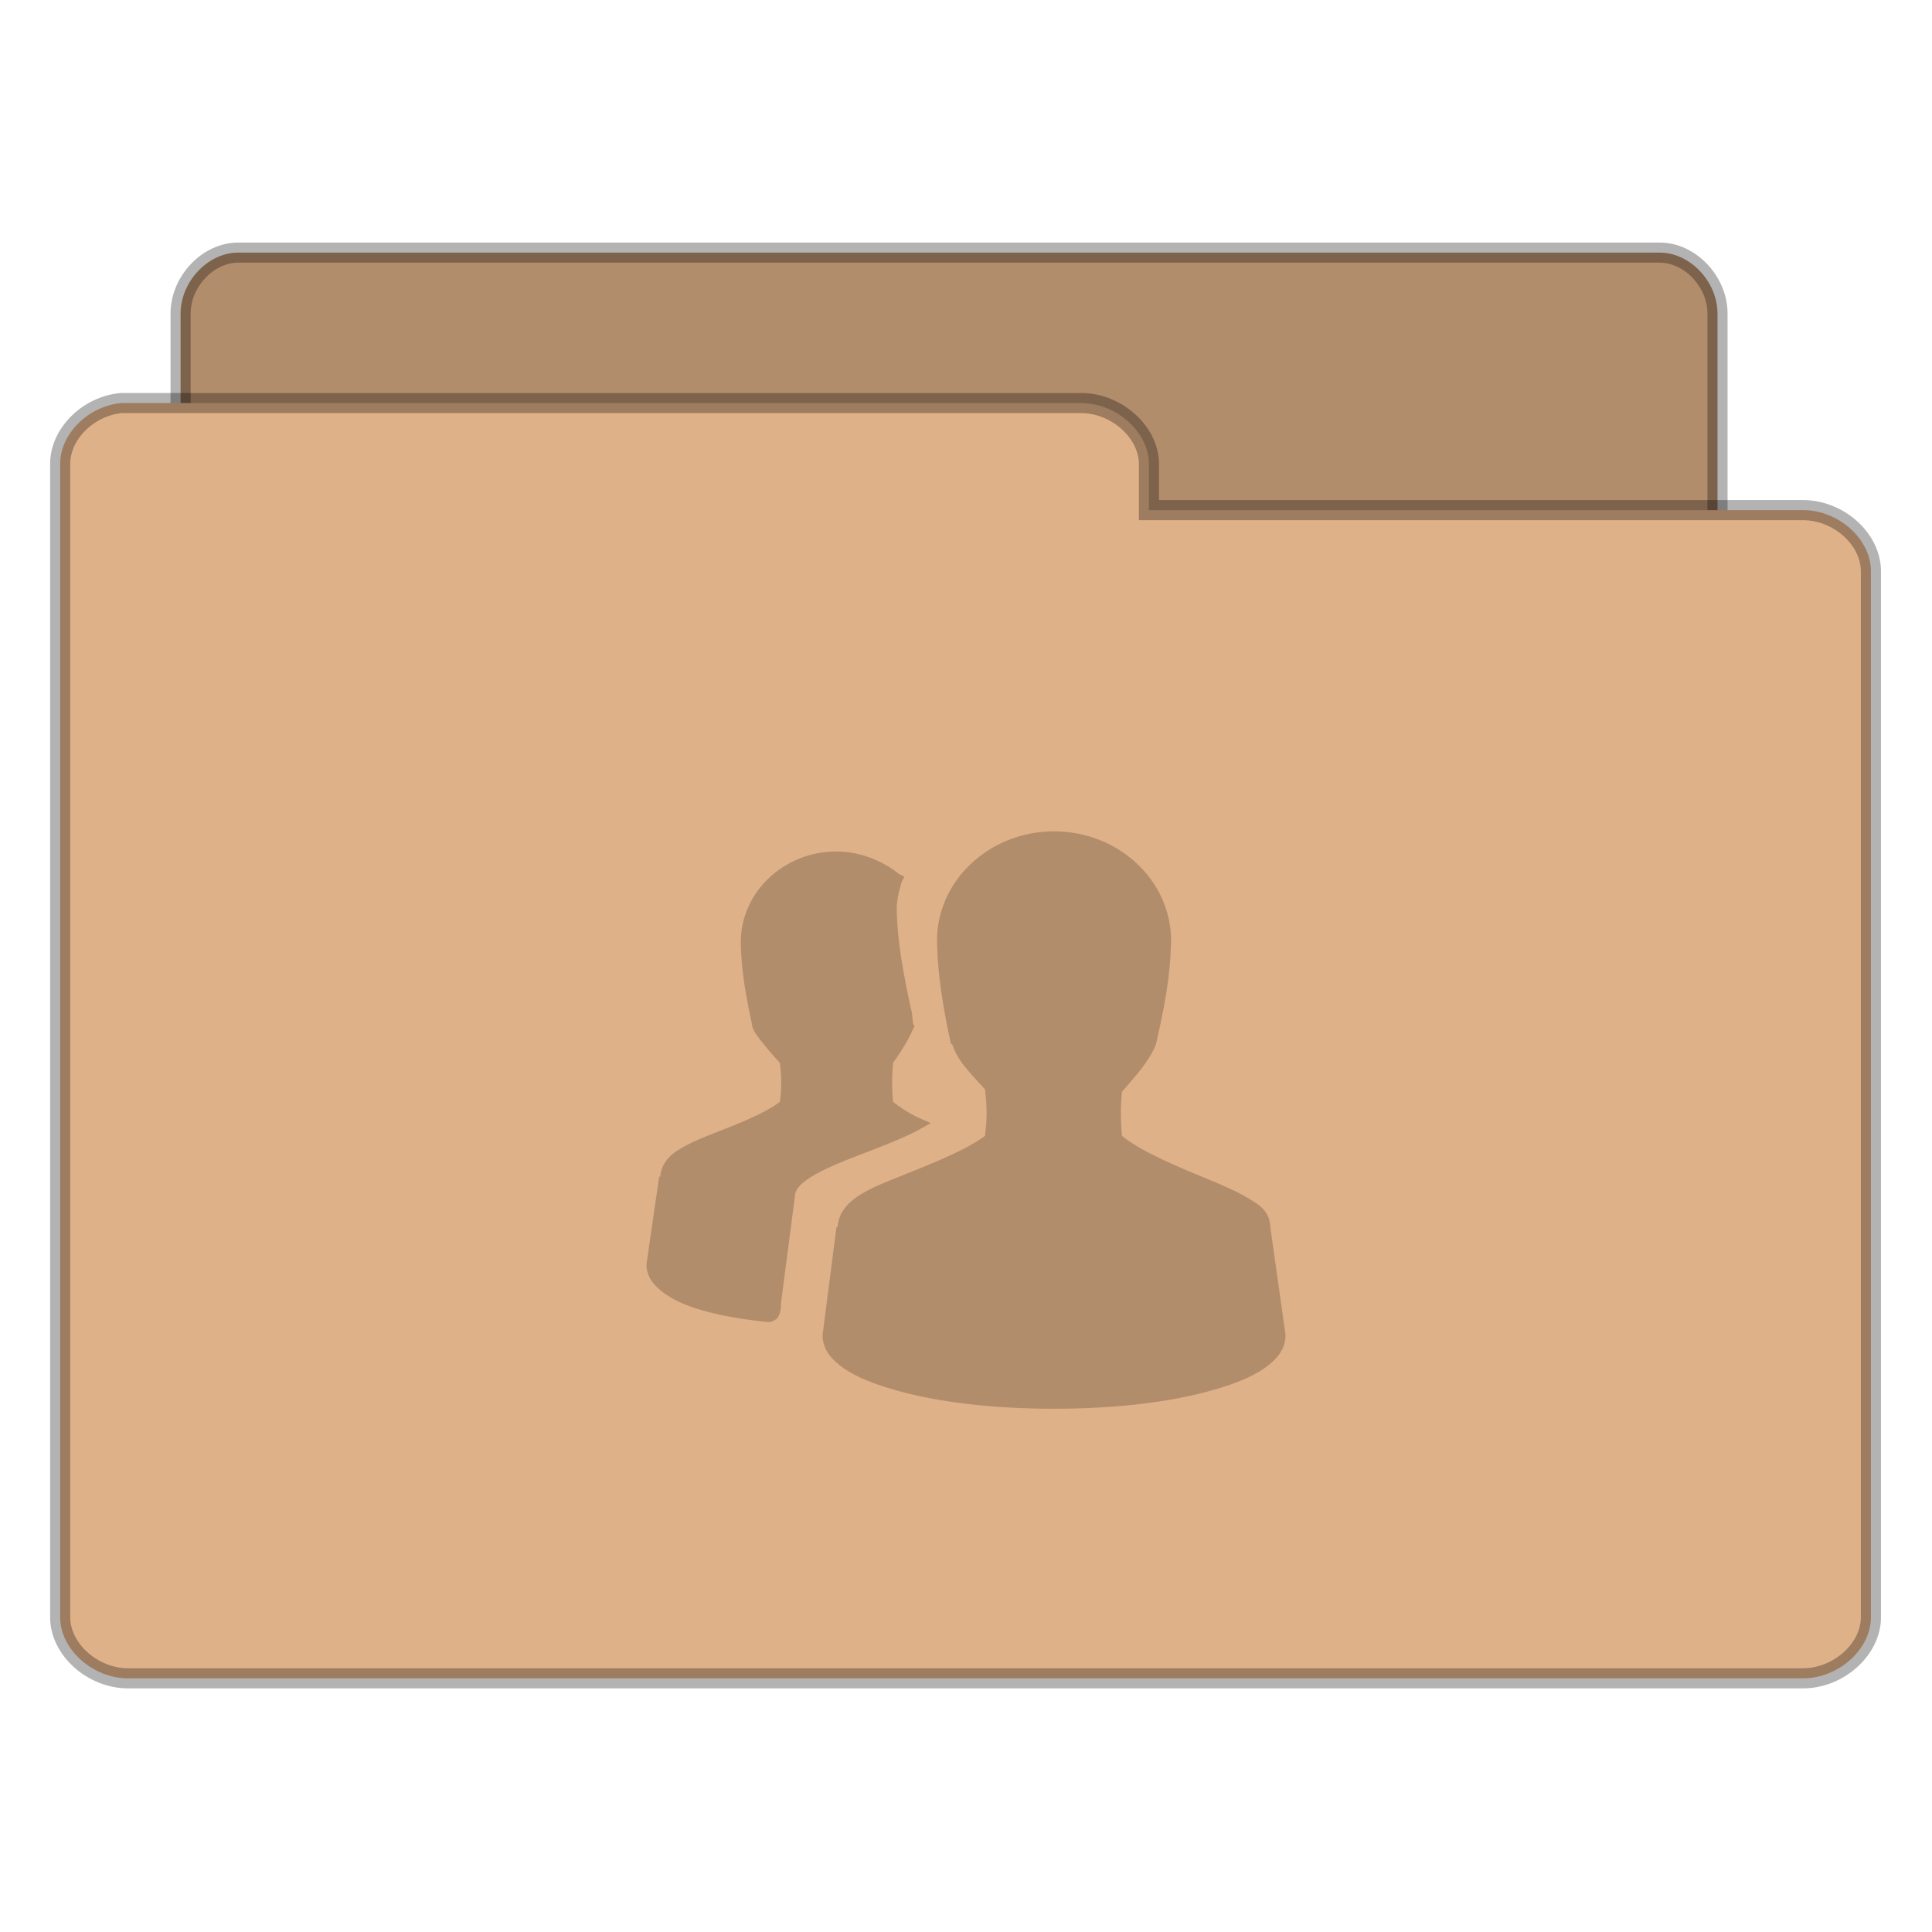 <svg width="63.75" xmlns="http://www.w3.org/2000/svg" height="63.75" viewBox="0 0 51 51" xmlns:xlink="http://www.w3.org/1999/xlink">
<g style="stroke-opacity:.298;stroke:#000;stroke-width:.5">
<path style="fill:#b28d6c" d="M 5.783 37.989 C 5.081 37.915 4.485 37.217 4.489 36.471 L 4.489 7.794 C 4.489 7 5.169 6.279 5.919 6.279 L 41.257 6.279 C 42.007 6.279 42.691 7 42.691 7.794 L 42.691 33.809 C 42.691 34.603 42.007 35.324 41.257 35.327 L 27.46 35.327 L 27.46 36.471 C 27.46 37.265 26.776 37.985 26.026 37.989 L 5.919 37.989 C 5.875 37.989 5.827 37.989 5.783 37.989 Z " transform="scale(1.062)"/>
<path style="fill:#dfb188" d="M 3.018 10.018 C 2.191 10.092 1.493 10.787 1.496 11.533 L 1.496 40.202 C 1.496 40.993 2.298 41.717 3.184 41.717 L 44.816 41.717 C 45.702 41.717 46.504 40.993 46.504 40.202 L 46.504 14.195 C 46.504 13.401 45.702 12.68 44.816 12.68 L 28.559 12.68 L 28.559 11.533 C 28.559 10.743 27.754 10.018 26.871 10.018 L 3.184 10.018 C 3.129 10.018 3.074 10.018 3.018 10.018 Z " transform="scale(1.062)"/>
</g>
<path style="fill:#b28d6c" d="M 27.824 21.945 C 26.133 21.945 24.734 23.23 24.734 24.836 C 24.75 25.387 24.781 26.086 25.102 27.559 L 25.133 27.559 C 25.199 27.754 25.301 27.949 25.469 28.156 C 25.617 28.344 25.816 28.555 26 28.754 C 26.055 29.172 26.062 29.535 26 29.984 C 25.496 30.363 24.59 30.719 23.773 31.047 C 23.348 31.215 22.953 31.371 22.645 31.578 C 22.348 31.773 22.133 32.039 22.113 32.375 C 22.113 32.391 22.078 32.391 22.078 32.406 L 21.715 35.227 L 21.715 35.262 C 21.715 35.613 21.949 35.898 22.281 36.125 C 22.609 36.352 23.059 36.531 23.609 36.688 C 24.703 37.008 26.184 37.188 27.824 37.188 C 29.465 37.188 30.945 37.008 32.039 36.688 C 32.59 36.531 33.039 36.352 33.367 36.125 C 33.699 35.898 33.934 35.613 33.934 35.262 L 33.934 35.227 L 33.535 32.406 C 33.535 32.395 33.535 32.383 33.535 32.375 C 33.523 32.215 33.469 32.055 33.367 31.941 C 33.266 31.82 33.125 31.738 32.969 31.641 C 32.66 31.449 32.266 31.285 31.844 31.109 C 31.016 30.77 30.109 30.387 29.617 29.984 C 29.582 29.598 29.578 29.207 29.617 28.82 C 29.797 28.609 29.996 28.391 30.148 28.188 C 30.316 27.965 30.445 27.758 30.516 27.559 C 30.875 26.023 30.895 25.398 30.914 24.836 C 30.914 23.23 29.516 21.945 27.824 21.945 Z M 22.078 22.477 C 20.691 22.477 19.555 23.551 19.555 24.867 C 19.566 25.32 19.59 25.852 19.855 27.062 L 19.855 27.094 C 19.91 27.254 20.016 27.387 20.156 27.559 C 20.277 27.711 20.438 27.898 20.586 28.055 C 20.629 28.391 20.637 28.727 20.586 29.086 C 20.176 29.402 19.434 29.684 18.758 29.949 C 18.41 30.086 18.117 30.215 17.863 30.383 C 17.621 30.539 17.453 30.773 17.43 31.047 C 17.43 31.062 17.398 31.062 17.398 31.078 L 17.066 33.367 L 17.066 33.402 C 17.066 33.617 17.168 33.805 17.332 33.969 C 17.496 34.129 17.719 34.277 17.996 34.398 C 18.539 34.637 19.316 34.801 20.254 34.898 L 20.289 34.898 C 20.34 34.898 20.391 34.883 20.422 34.863 C 20.457 34.84 20.504 34.82 20.52 34.797 C 20.551 34.75 20.57 34.707 20.586 34.664 C 20.609 34.594 20.617 34.504 20.617 34.43 C 20.621 34.422 20.617 34.41 20.617 34.398 L 20.984 31.578 C 20.984 31.461 21.062 31.32 21.25 31.18 C 21.438 31.035 21.719 30.887 22.047 30.746 C 22.703 30.461 23.539 30.195 24.203 29.852 L 24.57 29.648 L 24.203 29.484 C 23.941 29.355 23.738 29.215 23.574 29.086 C 23.543 28.758 23.539 28.418 23.574 28.09 C 23.574 28.078 23.574 28.066 23.574 28.055 C 23.828 27.715 24.02 27.363 24.105 27.16 L 24.141 27.094 L 24.105 27.027 C 24.078 26.863 24.086 26.738 24.039 26.594 C 23.723 25.141 23.688 24.539 23.672 24.008 C 23.672 23.781 23.727 23.52 23.805 23.273 L 23.875 23.141 L 23.742 23.078 C 23.297 22.723 22.711 22.477 22.078 22.477 Z "/>
</svg>

